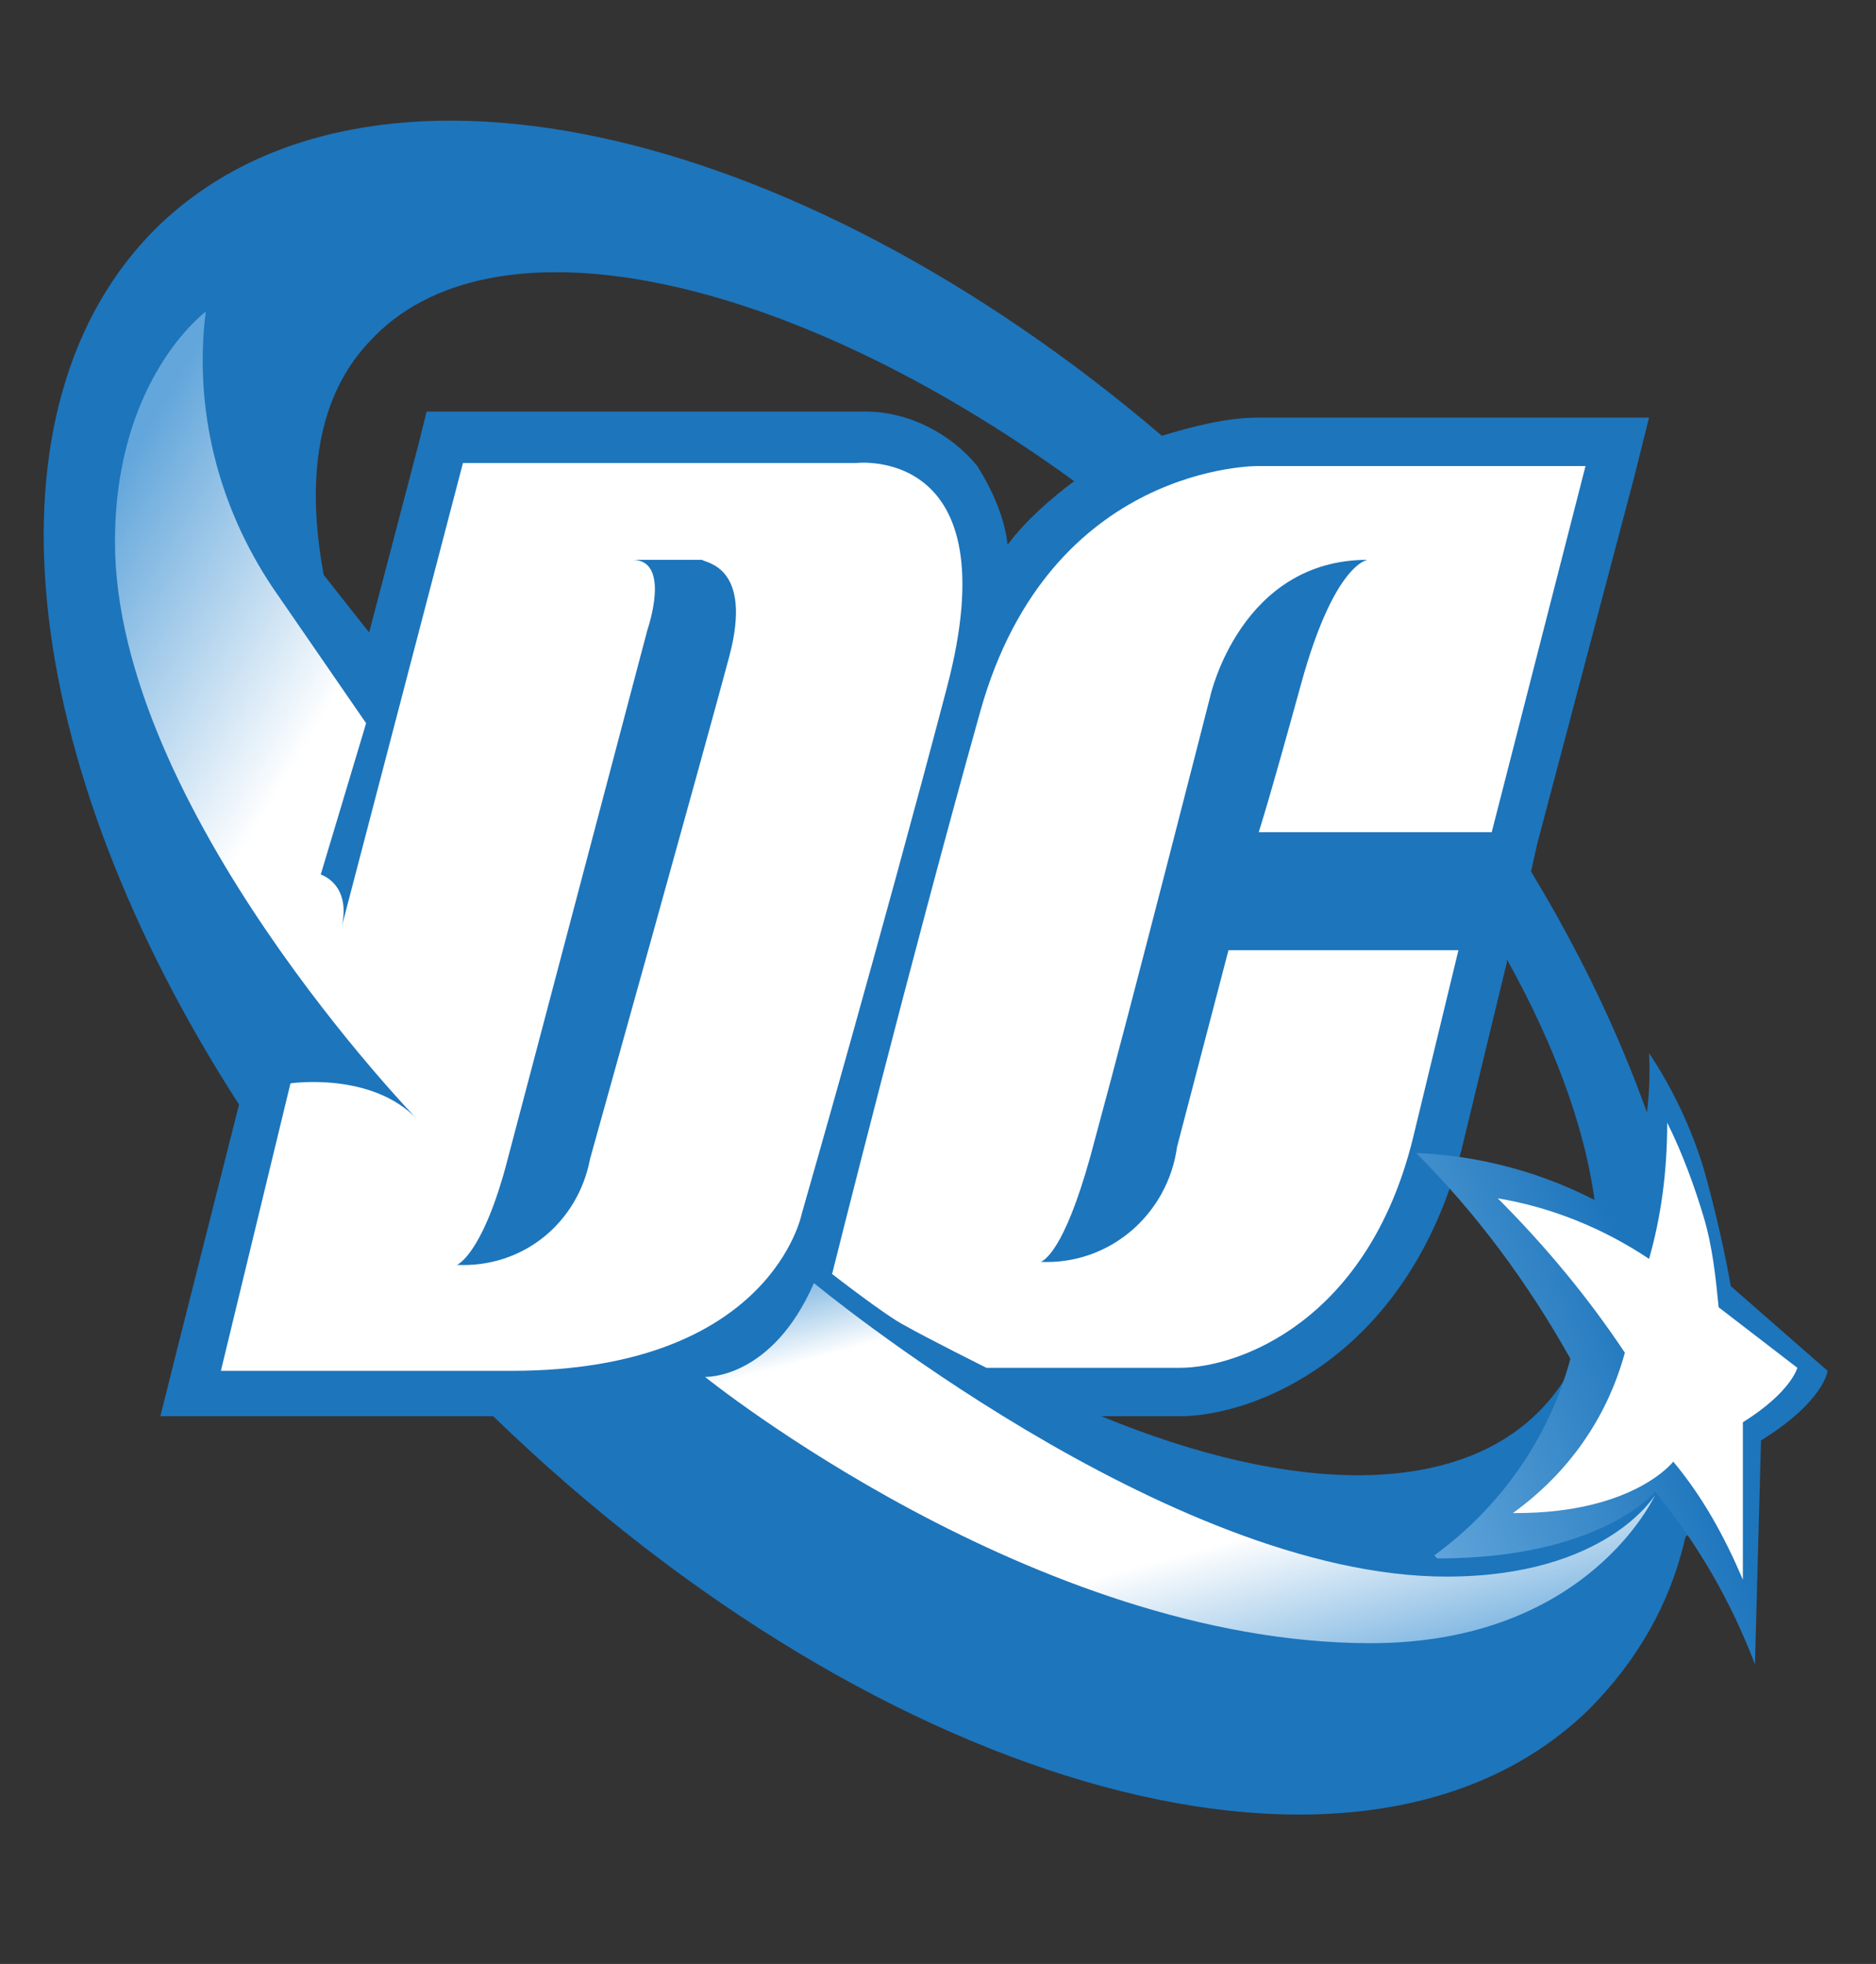 <?xml version="1.0" encoding="utf-8"?>
<!-- Generator: Adobe Illustrator 25.0.0, SVG Export Plug-In . SVG Version: 6.00 Build 0)  -->
<svg version="1.1" id="Layer_1" xmlns="http://www.w3.org/2000/svg" xmlns:xlink="http://www.w3.org/1999/xlink" x="0px" y="0px"
	 viewBox="0 0 62 64.9" style="enable-background:new 0 0 62 64.9;" xml:space="preserve">
<rect x="0" y="0" width="62" height="64.9" fill="#333333" stroke="none"/>
<style type="text/css">
	.st0{fill:#1D75BC;}
	.st1{fill:url(#Vector-2_1_);}
	.st2{fill:url(#Vector-3_1_);}
	.st3{fill:#FFFFFF;}
	.st4{fill:url(#Vector-5_1_);}
</style>
<g id="dc_comic">
	<path id="Vector" class="st0" d="M55.9,50c1.2-5.9-0.7-13.6-5.3-21.2l0.2-0.9L54,15.8l0.5-2H41.6c-1.1,0-2.2,0.3-3.2,0.6
		C26.2,4,12.1,0.8,5.2,7.5c-6,5.9-4.6,17.7,2.7,29l-2.1,8.3l-0.5,2h11c12.9,12.5,28.8,16.9,36.2,9.7c1.6-1.6,2.7-3.5,3.2-5.7
		c0.2-0.2,0.3-0.5,0.4-0.7L55.9,50z M51,46.5c-2.8,3-8.3,2.9-14.6,0.3H39c2.4,0,7.5-1.9,9.3-8.8l1.5-6.2l0-0.1
		C53.2,37.8,53.9,43.4,51,46.5z M12.2,11.3c4-4.4,13.8-2.3,23.3,4.6c-0.8,0.6-1.6,1.3-2.2,2.1c-0.1-0.9-0.5-1.8-1-2.6
		c-0.9-1.1-2.3-1.8-3.7-1.8H14.1l-0.3,1.2l-1.6,6.1L10.7,19C10.1,15.8,10.5,13.1,12.2,11.3z"/>
	<g id="Group">
		
			<linearGradient id="Vector-2_1_" gradientUnits="userSpaceOnUse" x1="-993.443" y1="1134.838" x2="-991.894" y2="1133.658" gradientTransform="matrix(27.936 0 0 -34.99 27756.803 39723.848)">
			<stop  offset="0" style="stop-color:#62A6DB"/>
			<stop  offset="0.17" style="stop-color:#FFFFFF"/>
			<stop  offset="0.66" style="stop-color:#FFFFFF"/>
			<stop  offset="1" style="stop-color:#62A6DB"/>
		</linearGradient>
		<path id="Vector-2" class="st1" d="M26.5,40.1c0,0,2.7-9.4,4.8-17.4s-3-7.4-3-7.4H15.3l-4,15.3c0.3-1.4-0.7-1.7-0.7-1.7l1.5-5
			L9,19.4c-1.8-2.7-2.6-5.9-2.2-9.1c0,0-3,2.2-3,7.6c0,8.8,10,19.1,10,19.1c-1.5-1.6-4.2-1.2-4.2-1.2l-2.3,9.5h9.6
			C25.5,45.3,26.5,40.1,26.5,40.1z M24.1,21.7c-0.8,3-4.6,16.6-4.6,16.6c-0.4,2.1-2.2,3.6-4.4,3.5c0,0,0.8-0.3,1.6-3.2l4.7-17.8
			c0,0,0.8-2.3-0.5-2.3h2.3C23.3,18.6,24.9,18.7,24.1,21.7z"/>
		
			<linearGradient id="Vector-3_1_" gradientUnits="userSpaceOnUse" x1="-994.532" y1="1120.724" x2="-993.747" y2="1119.611" gradientTransform="matrix(31.37 0 0 -11.861 31225.539 13334.378)">
			<stop  offset="0" style="stop-color:#62A6DB"/>
			<stop  offset="0.17" style="stop-color:#FFFFFF"/>
			<stop  offset="0.66" style="stop-color:#FFFFFF"/>
			<stop  offset="1" style="stop-color:#62A6DB"/>
		</linearGradient>
		<path id="Vector-3" class="st2" d="M47.8,52.1c-9.2,0-20.9-9.7-20.9-9.7c-1.4,3.2-3.6,3.1-3.6,3.1s10.9,8.8,22,8.8
			c7.2,0,9.4-4.9,9.4-4.9S53.1,52.1,47.8,52.1z"/>
	</g>
	<path id="Vector-4" class="st3" d="M29.9,43.8c0.7,0.4,2.7,1.4,2.7,1.4h6.4c1.9,0,6.2-1.5,7.7-7.6l1.5-6.2h-7.6l-1.7,6.5
		c-0.3,2.2-2.2,3.9-4.5,3.8c0.2-0.1,0.9-0.6,1.8-4.1C37.4,33.2,40,23,40,23s1-4.5,5.2-4.5c0,0-1.1,0.1-2.2,4.1
		c-1.1,4-1.4,4.9-1.4,4.9h7.7l3.1-12.1H41.6c0,0-6.9-0.1-9.2,8.1s-4.9,18.6-4.9,18.6S29.3,43.5,29.9,43.8z"/>
	
		<linearGradient id="Vector-5_1_" gradientUnits="userSpaceOnUse" x1="-981.003" y1="1129.148" x2="-981.584" y2="1128.801" gradientTransform="matrix(13.568 0 0 -20.222 13365.156 22878.014)">
		<stop  offset="0" style="stop-color:#1D75BC"/>
		<stop  offset="1" style="stop-color:#62A6DB"/>
	</linearGradient>
	<path id="Vector-5" class="st4" d="M54.5,34.8c0.8,1.2,1.4,2.5,1.8,3.8c0.6,2.1,0.9,3.9,0.9,3.9l3.2,2.8c0,0-0.1,1-2.2,2.3L58,55
		c-0.8-2.1-1.9-4-3.3-5.7c0,0-1.8,2.2-7.2,2.2l-0.1-0.1c2.2-1.6,3.8-3.9,4.5-6.5c-1.4-2.5-3.1-4.8-5.1-6.8c2.4,0.1,4.7,0.8,6.7,2
		C54.2,38.5,54.6,36.7,54.5,34.8z"/>
	<path id="Vector-6" class="st3" d="M55.1,37.1c0.5,1,0.9,2.1,1.2,3.1c0.3,1,0.4,2,0.5,3l2.6,2c0,0-0.2,0.8-1.8,1.8l0,5.2
		c-0.6-1.4-1.3-2.7-2.3-3.9c0,0-1.3,1.7-5.2,1.7l-0.1,0c1.8-1.3,3.1-3.1,3.7-5.3c-1.2-1.8-2.6-3.5-4.2-5.1c1.8,0.3,3.5,1,5,2
		C54.9,40.2,55.1,38.7,55.1,37.1z"/>
</g>
</svg>
